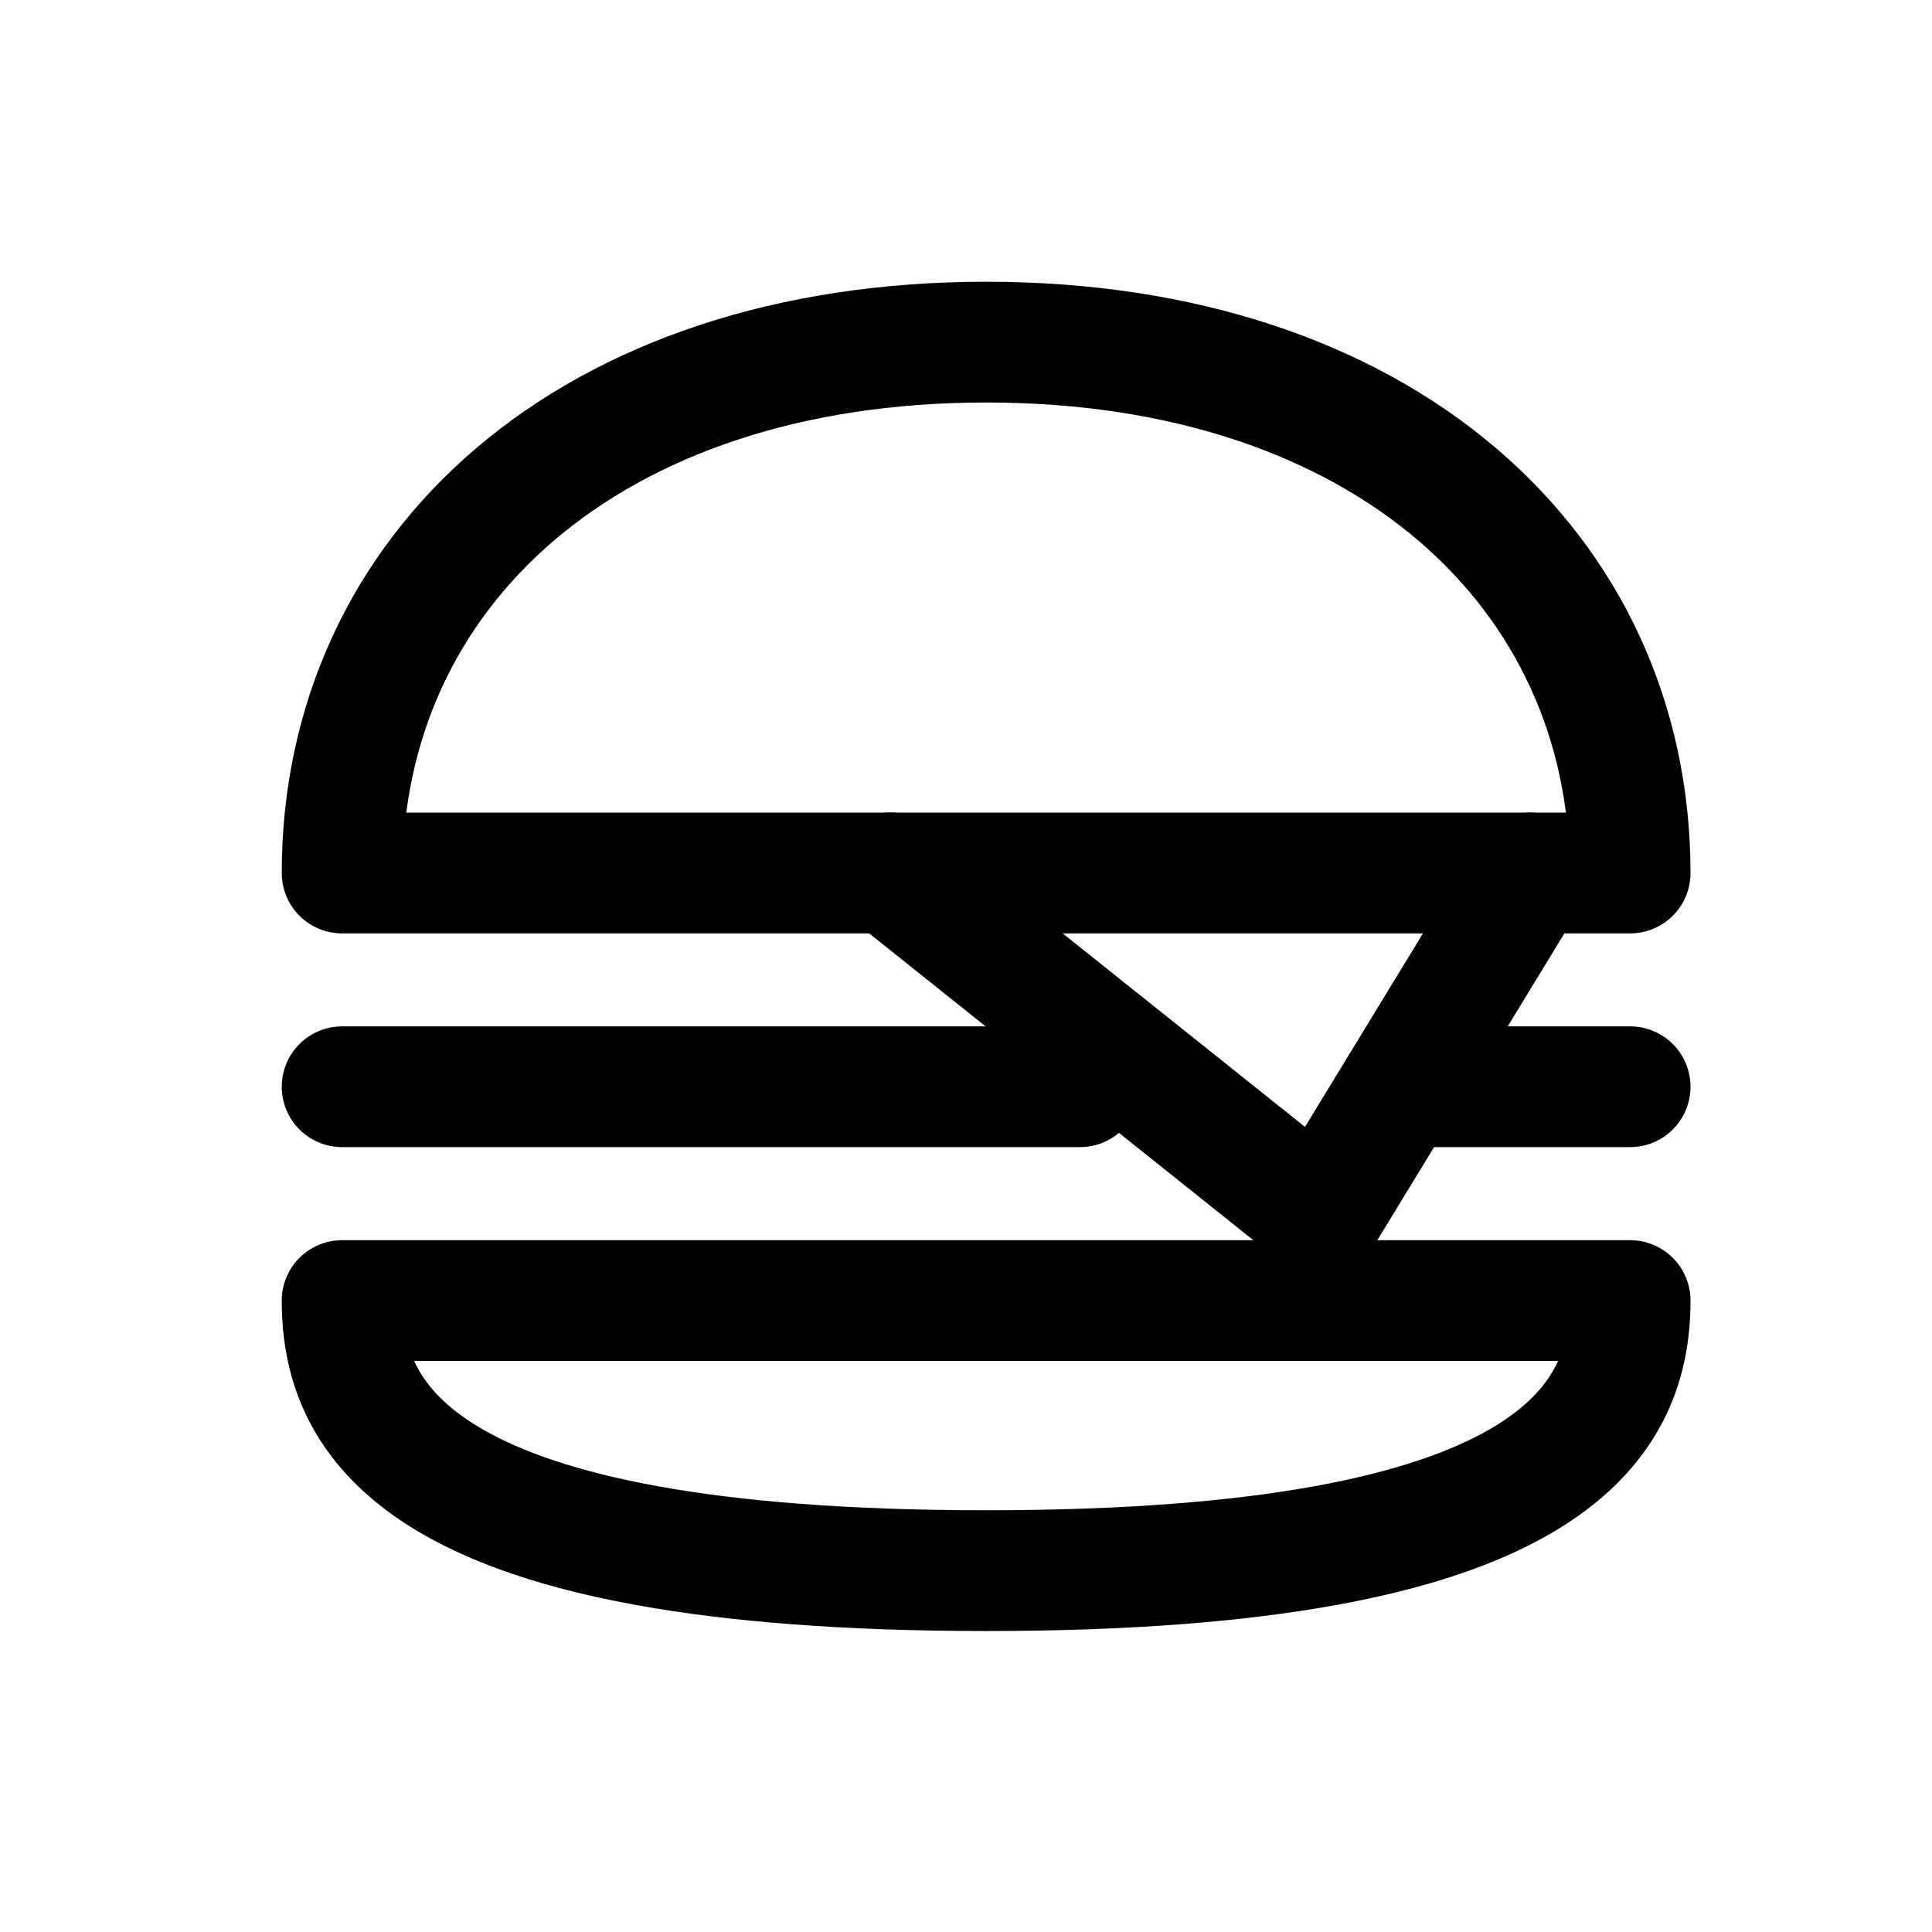 <svg width="24" height="24" viewBox="0 0 24 24" fill="none" xmlns="http://www.w3.org/2000/svg">
<path d="M20.25 13.5H17.714M13.416 13.5H4.25M20.25 16.156C20.25 17.69 19.246 19.511 12.251 19.511C5.254 19.511 4.25 17.69 4.25 16.156H20.25ZM12.251 4.25C17.184 4.25 20.25 7.092 20.25 10.845H4.25C4.25 7.092 7.316 4.25 12.251 4.25Z" stroke="black" stroke-width="1.5" stroke-linecap="round" stroke-linejoin="round"/>
<path d="M11.059 10.844L16.408 15.116L19.013 10.844" stroke="black" stroke-width="1.5" stroke-linecap="round" stroke-linejoin="round"/>
</svg>
